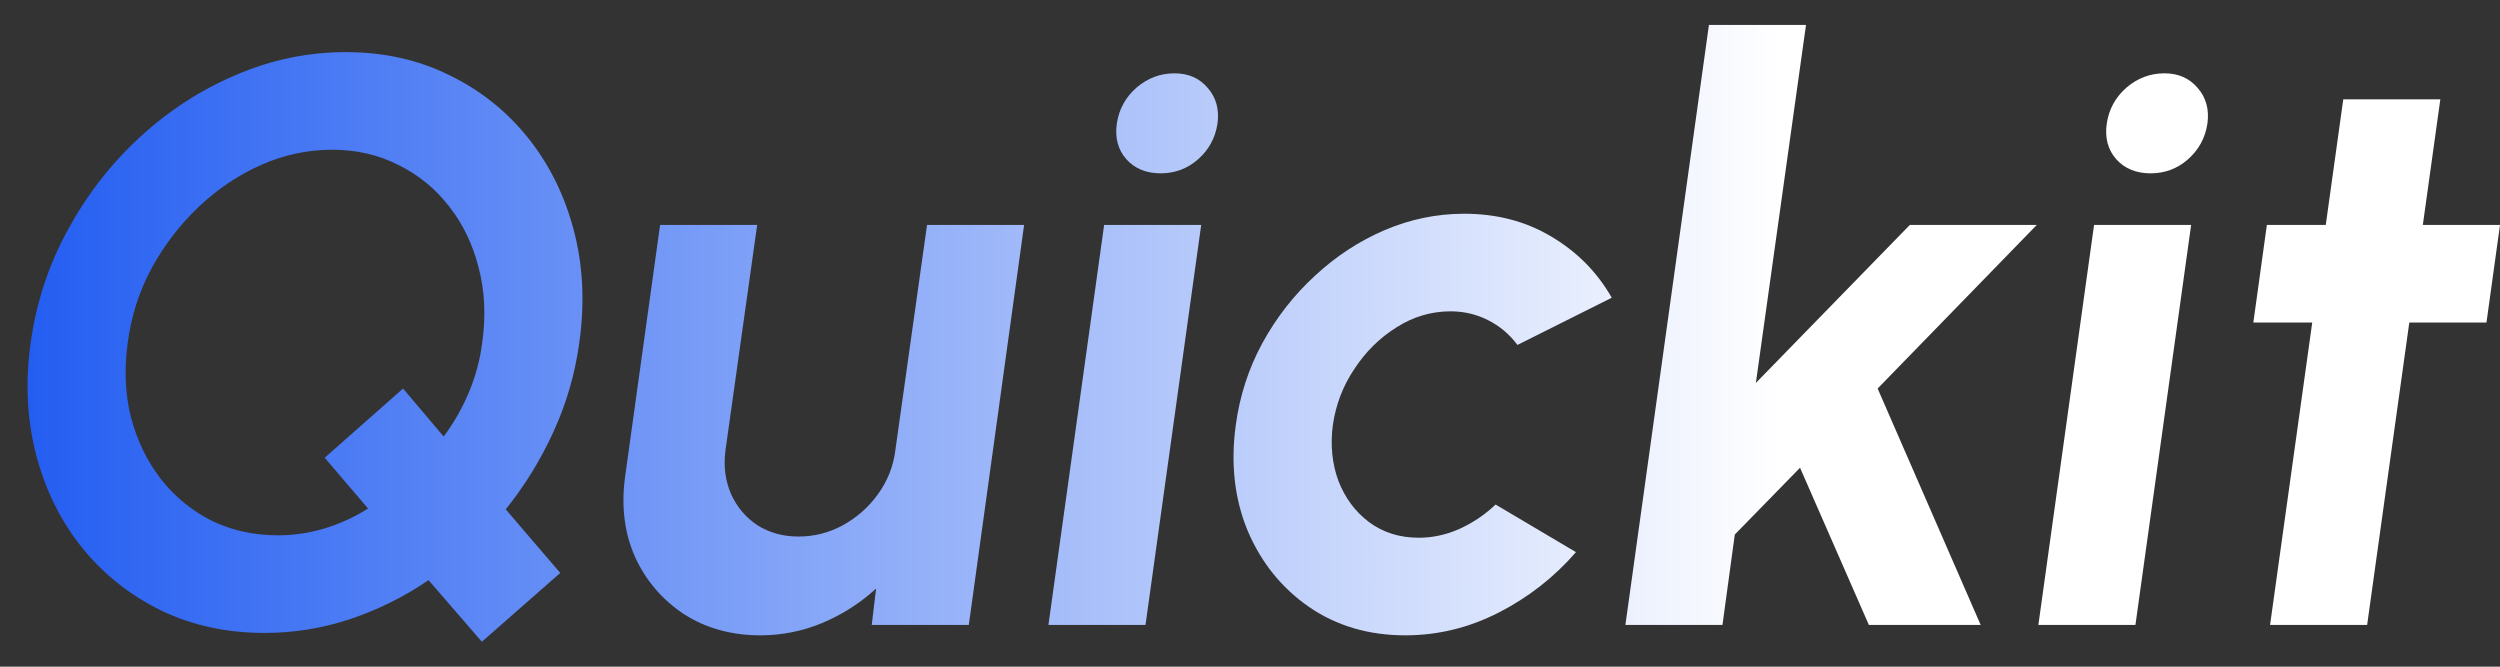 <svg width="75" height="20" viewBox="0 0 75 20" fill="none" xmlns="http://www.w3.org/2000/svg">
<rect x="0" y="0" width="75" height="20" fill="#333333" stroke="none"/>
<g id="Quickit">
<path d="M14.456 19.252L12.856 17.404C12.132 17.9 11.352 18.288 10.517 18.568C9.681 18.848 8.822 18.988 7.939 18.988C6.801 18.988 5.767 18.764 4.836 18.316C3.905 17.86 3.117 17.236 2.473 16.444C1.828 15.644 1.367 14.716 1.088 13.66C0.81 12.604 0.754 11.476 0.921 10.276C1.088 9.076 1.458 7.952 2.031 6.904C2.604 5.848 3.324 4.92 4.191 4.12C5.059 3.32 6.021 2.696 7.08 2.248C8.138 1.792 9.236 1.564 10.374 1.564C11.511 1.564 12.542 1.792 13.465 2.248C14.396 2.696 15.184 3.32 15.828 4.12C16.473 4.92 16.934 5.848 17.212 6.904C17.491 7.952 17.547 9.076 17.38 10.276C17.252 11.212 16.994 12.104 16.604 12.952C16.222 13.792 15.745 14.568 15.172 15.28L16.807 17.188L14.456 19.252ZM8.345 16.06C8.806 16.06 9.268 15.992 9.729 15.856C10.199 15.712 10.636 15.512 11.042 15.256L9.741 13.732L12.092 11.656L13.31 13.096C13.62 12.68 13.875 12.232 14.074 11.752C14.273 11.272 14.404 10.78 14.467 10.276C14.579 9.476 14.543 8.728 14.36 8.032C14.185 7.336 13.891 6.724 13.477 6.196C13.063 5.66 12.554 5.244 11.949 4.948C11.352 4.644 10.692 4.492 9.968 4.492C9.228 4.492 8.516 4.644 7.832 4.948C7.147 5.252 6.523 5.672 5.958 6.208C5.401 6.736 4.931 7.348 4.549 8.044C4.175 8.74 3.937 9.484 3.833 10.276C3.722 11.068 3.754 11.816 3.929 12.52C4.112 13.216 4.41 13.832 4.824 14.368C5.238 14.896 5.743 15.312 6.34 15.616C6.944 15.912 7.613 16.06 8.345 16.06Z" fill="url(#paint0_linear_613_3034)"/>
<path d="M18.752 14.308L19.803 6.748H22.715L21.76 13.54C21.704 14.012 21.764 14.444 21.939 14.836C22.114 15.22 22.377 15.528 22.727 15.76C23.085 15.984 23.494 16.096 23.956 16.096C24.425 16.096 24.867 15.984 25.281 15.76C25.703 15.528 26.053 15.22 26.331 14.836C26.617 14.444 26.793 14.012 26.856 13.54L27.811 6.748H30.723L29.064 18.748H26.152L26.283 17.656C25.814 18.088 25.277 18.432 24.672 18.688C24.075 18.936 23.455 19.06 22.81 19.06C21.943 19.06 21.179 18.848 20.519 18.424C19.866 17.992 19.377 17.42 19.051 16.708C18.732 15.988 18.633 15.188 18.752 14.308Z" fill="url(#paint1_linear_613_3034)"/>
<path d="M33.124 6.748H36.036L34.365 18.748H31.453L33.124 6.748ZM34.819 5.2C34.389 5.2 34.047 5.06 33.793 4.78C33.538 4.492 33.443 4.132 33.506 3.7C33.57 3.276 33.765 2.92 34.091 2.632C34.425 2.344 34.807 2.2 35.237 2.2C35.651 2.2 35.981 2.344 36.227 2.632C36.482 2.92 36.581 3.276 36.526 3.7C36.462 4.132 36.267 4.492 35.941 4.78C35.623 5.06 35.249 5.2 34.819 5.2Z" fill="url(#paint2_linear_613_3034)"/>
<path d="M44.868 15.136L47.279 16.564C46.626 17.316 45.854 17.92 44.963 18.376C44.072 18.832 43.137 19.06 42.158 19.06C41.06 19.06 40.097 18.776 39.27 18.208C38.45 17.64 37.838 16.88 37.432 15.928C37.034 14.968 36.915 13.908 37.074 12.748C37.193 11.868 37.46 11.048 37.874 10.288C38.295 9.52 38.821 8.848 39.449 8.272C40.078 7.688 40.774 7.232 41.538 6.904C42.309 6.576 43.105 6.412 43.925 6.412C44.903 6.412 45.775 6.64 46.538 7.096C47.31 7.552 47.915 8.164 48.353 8.932L45.524 10.348C45.285 10.028 44.991 9.78 44.641 9.604C44.291 9.428 43.917 9.34 43.519 9.34C42.938 9.34 42.397 9.5 41.896 9.82C41.395 10.132 40.973 10.548 40.631 11.068C40.288 11.58 40.074 12.14 39.986 12.748C39.907 13.348 39.962 13.908 40.153 14.428C40.352 14.94 40.658 15.352 41.072 15.664C41.494 15.976 41.991 16.132 42.564 16.132C42.978 16.132 43.384 16.044 43.782 15.868C44.187 15.684 44.549 15.44 44.868 15.136Z" fill="url(#paint3_linear_613_3034)"/>
<path d="M59.42 18.748H56.066L54.001 14.032L52.044 16.036L51.674 18.748H48.762L51.268 0.748H54.18L52.676 11.488L57.295 6.748H61.103L56.329 11.656L59.42 18.748Z" fill="url(#paint4_linear_613_3034)"/>
<path d="M62.822 6.748H65.734L64.063 18.748H61.151L62.822 6.748ZM64.517 5.2C64.087 5.2 63.745 5.06 63.49 4.78C63.236 4.492 63.14 4.132 63.204 3.7C63.268 3.276 63.463 2.92 63.789 2.632C64.123 2.344 64.505 2.2 64.934 2.2C65.348 2.2 65.678 2.344 65.925 2.632C66.18 2.92 66.279 3.276 66.224 3.7C66.16 4.132 65.965 4.492 65.639 4.78C65.32 5.06 64.947 5.2 64.517 5.2Z" fill="url(#paint5_linear_613_3034)"/>
<path d="M74.594 9.676H72.279L71.014 18.748H68.102L69.367 9.676H67.6L68.006 6.748H69.773L70.298 2.98H73.21L72.685 6.748H75L74.594 9.676Z" fill="url(#paint6_linear_613_3034)"/>
</g>
<defs>
<linearGradient id="paint0_linear_613_3034" x1="-0.046" y1="12.748" x2="75.543" y2="12.748" gradientUnits="userSpaceOnUse">
<stop stop-color="#205BF1"/>
<stop offset="0.708" stop-color="white"/>
</linearGradient>
<linearGradient id="paint1_linear_613_3034" x1="-0.046" y1="12.748" x2="75.543" y2="12.748" gradientUnits="userSpaceOnUse">
<stop stop-color="#205BF1"/>
<stop offset="0.708" stop-color="white"/>
</linearGradient>
<linearGradient id="paint2_linear_613_3034" x1="-0.046" y1="12.748" x2="75.543" y2="12.748" gradientUnits="userSpaceOnUse">
<stop stop-color="#205BF1"/>
<stop offset="0.708" stop-color="white"/>
</linearGradient>
<linearGradient id="paint3_linear_613_3034" x1="-0.046" y1="12.748" x2="75.543" y2="12.748" gradientUnits="userSpaceOnUse">
<stop stop-color="#205BF1"/>
<stop offset="0.708" stop-color="white"/>
</linearGradient>
<linearGradient id="paint4_linear_613_3034" x1="-0.046" y1="12.748" x2="75.543" y2="12.748" gradientUnits="userSpaceOnUse">
<stop stop-color="#205BF1"/>
<stop offset="0.708" stop-color="white"/>
</linearGradient>
<linearGradient id="paint5_linear_613_3034" x1="-0.046" y1="12.748" x2="75.543" y2="12.748" gradientUnits="userSpaceOnUse">
<stop stop-color="#205BF1"/>
<stop offset="0.708" stop-color="white"/>
</linearGradient>
<linearGradient id="paint6_linear_613_3034" x1="-0.046" y1="12.748" x2="75.543" y2="12.748" gradientUnits="userSpaceOnUse">
<stop stop-color="#205BF1"/>
<stop offset="0.708" stop-color="white"/>
</linearGradient>
</defs>
</svg>
